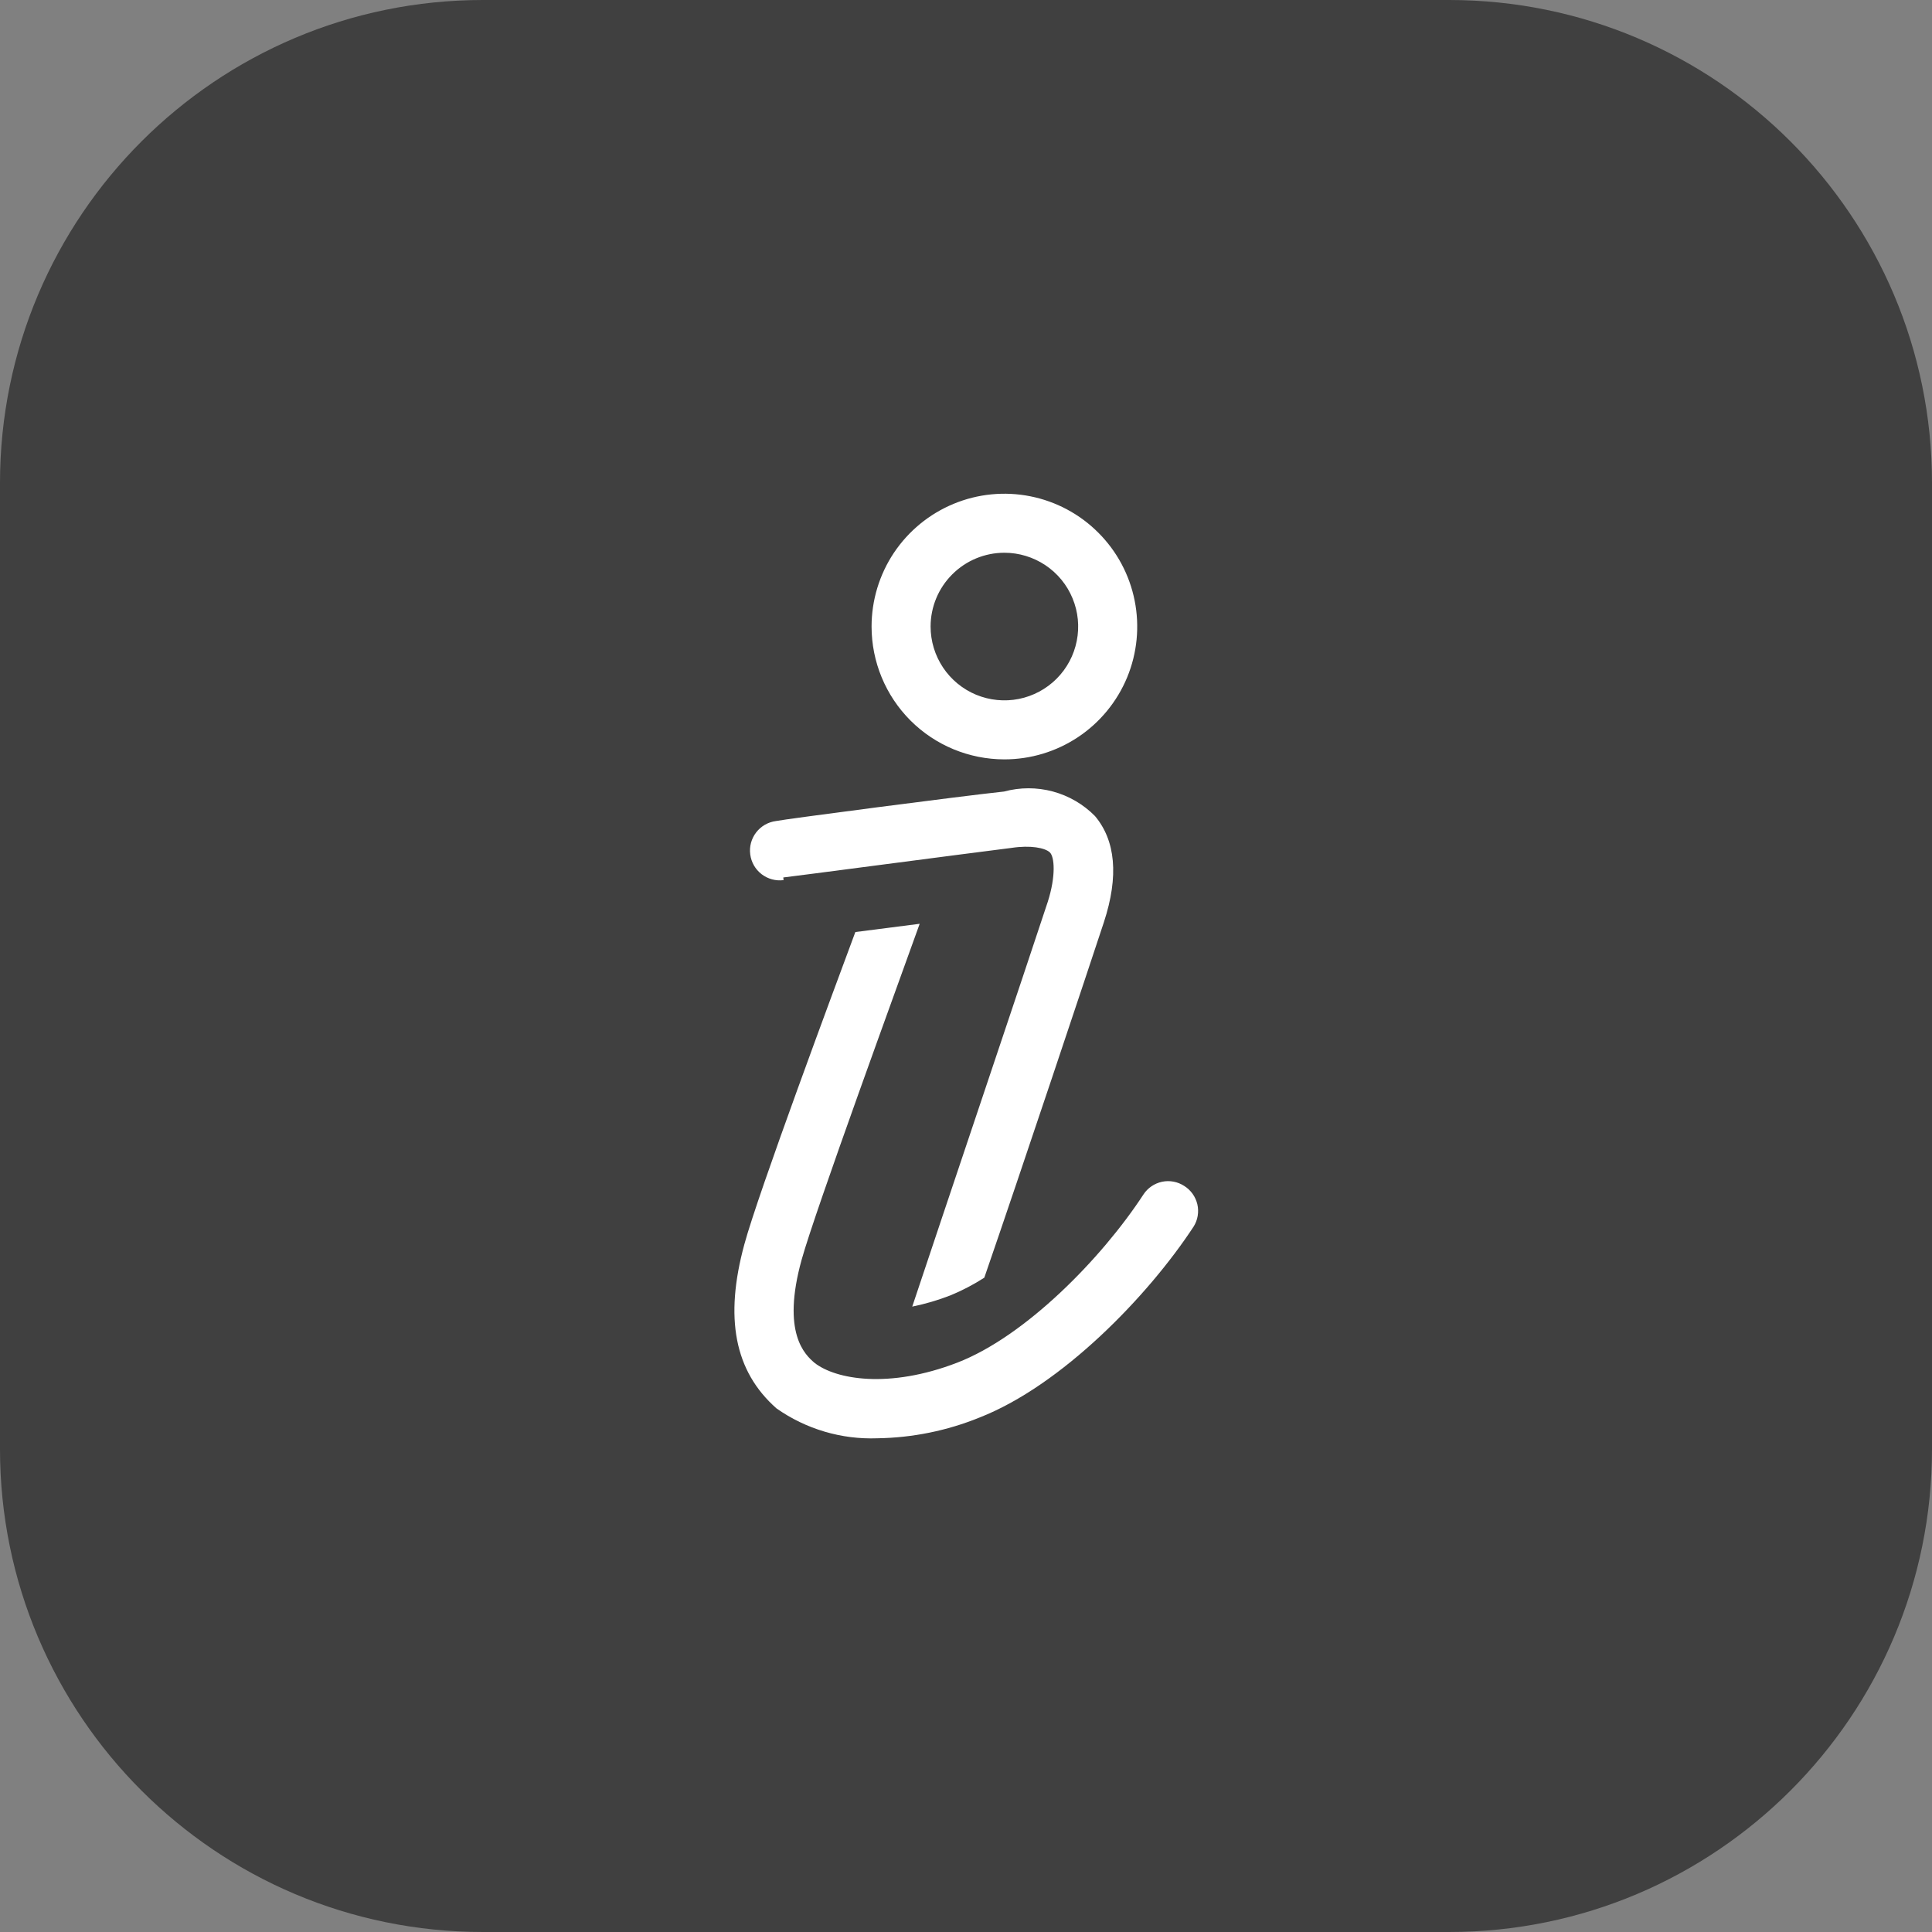 <svg width="40" height="40" viewBox="0 0 40 40" fill="none" xmlns="http://www.w3.org/2000/svg">
<rect x="0" y="0" width="40" height="40" fill="#808080" stroke="none"/>
<path opacity="0.5" d="M30 0H10C4.477 0 0 4.477 0 10V30C0 35.523 4.477 40 10 40H30C35.523 40 40 35.523 40 30V10C40 4.477 35.523 0 30 0Z" fill="black"/>
<path d="M24.517 24.553C24.381 24.465 24.217 24.434 24.059 24.467C23.901 24.501 23.762 24.595 23.674 24.73C22.812 26.05 21.229 27.669 19.817 28.213C18.406 28.757 17.3 28.562 16.86 28.213C16.67 28.048 16.175 27.602 16.597 26.081C16.878 25.066 18.626 20.287 19.041 19.126L17.709 19.297C17.287 20.434 15.698 24.699 15.411 25.763C14.996 27.284 15.204 28.39 16.077 29.16C16.688 29.589 17.422 29.806 18.167 29.778C18.891 29.767 19.606 29.622 20.276 29.35C21.981 28.684 23.771 26.832 24.712 25.396C24.755 25.328 24.784 25.252 24.797 25.173C24.81 25.093 24.808 25.012 24.79 24.934C24.771 24.855 24.738 24.782 24.691 24.716C24.644 24.651 24.585 24.595 24.517 24.553Z" fill="white"/>
<path d="M20.795 15.722C21.339 15.722 21.87 15.561 22.323 15.259C22.775 14.957 23.128 14.527 23.336 14.025C23.544 13.522 23.598 12.969 23.492 12.436C23.386 11.902 23.124 11.412 22.739 11.028C22.355 10.643 21.865 10.381 21.331 10.275C20.798 10.169 20.245 10.223 19.742 10.432C19.24 10.64 18.811 10.992 18.508 11.444C18.206 11.897 18.045 12.428 18.045 12.972C18.045 13.702 18.335 14.401 18.85 14.917C19.366 15.433 20.066 15.722 20.795 15.722ZM20.795 11.444C21.097 11.444 21.392 11.534 21.644 11.702C21.895 11.87 22.091 12.108 22.206 12.388C22.322 12.667 22.352 12.974 22.293 13.27C22.234 13.567 22.089 13.839 21.875 14.053C21.662 14.266 21.389 14.412 21.093 14.471C20.797 14.53 20.489 14.499 20.21 14.384C19.931 14.268 19.692 14.072 19.525 13.821C19.357 13.57 19.267 13.274 19.267 12.972C19.267 12.567 19.428 12.178 19.715 11.892C20.001 11.605 20.39 11.444 20.795 11.444Z" fill="white"/>
<path d="M16.217 18.167C16.254 18.167 20.049 17.666 20.941 17.555C21.338 17.494 21.637 17.555 21.735 17.647C21.833 17.739 21.864 18.136 21.692 18.674C21.32 19.811 19.438 25.396 18.887 27.052C19.156 26.997 19.42 26.919 19.676 26.82C19.921 26.719 20.156 26.596 20.379 26.453C21.13 24.278 22.536 20.061 22.854 19.096C23.171 18.13 23.092 17.397 22.67 16.895C22.43 16.652 22.129 16.476 21.798 16.387C21.467 16.298 21.119 16.298 20.788 16.388C19.914 16.48 16.223 16.963 16.064 16.999C15.902 17.02 15.755 17.105 15.655 17.235C15.556 17.364 15.511 17.528 15.533 17.69C15.554 17.852 15.638 17.999 15.768 18.099C15.897 18.198 16.061 18.243 16.223 18.222L16.217 18.167Z" fill="white"/>
</svg>
